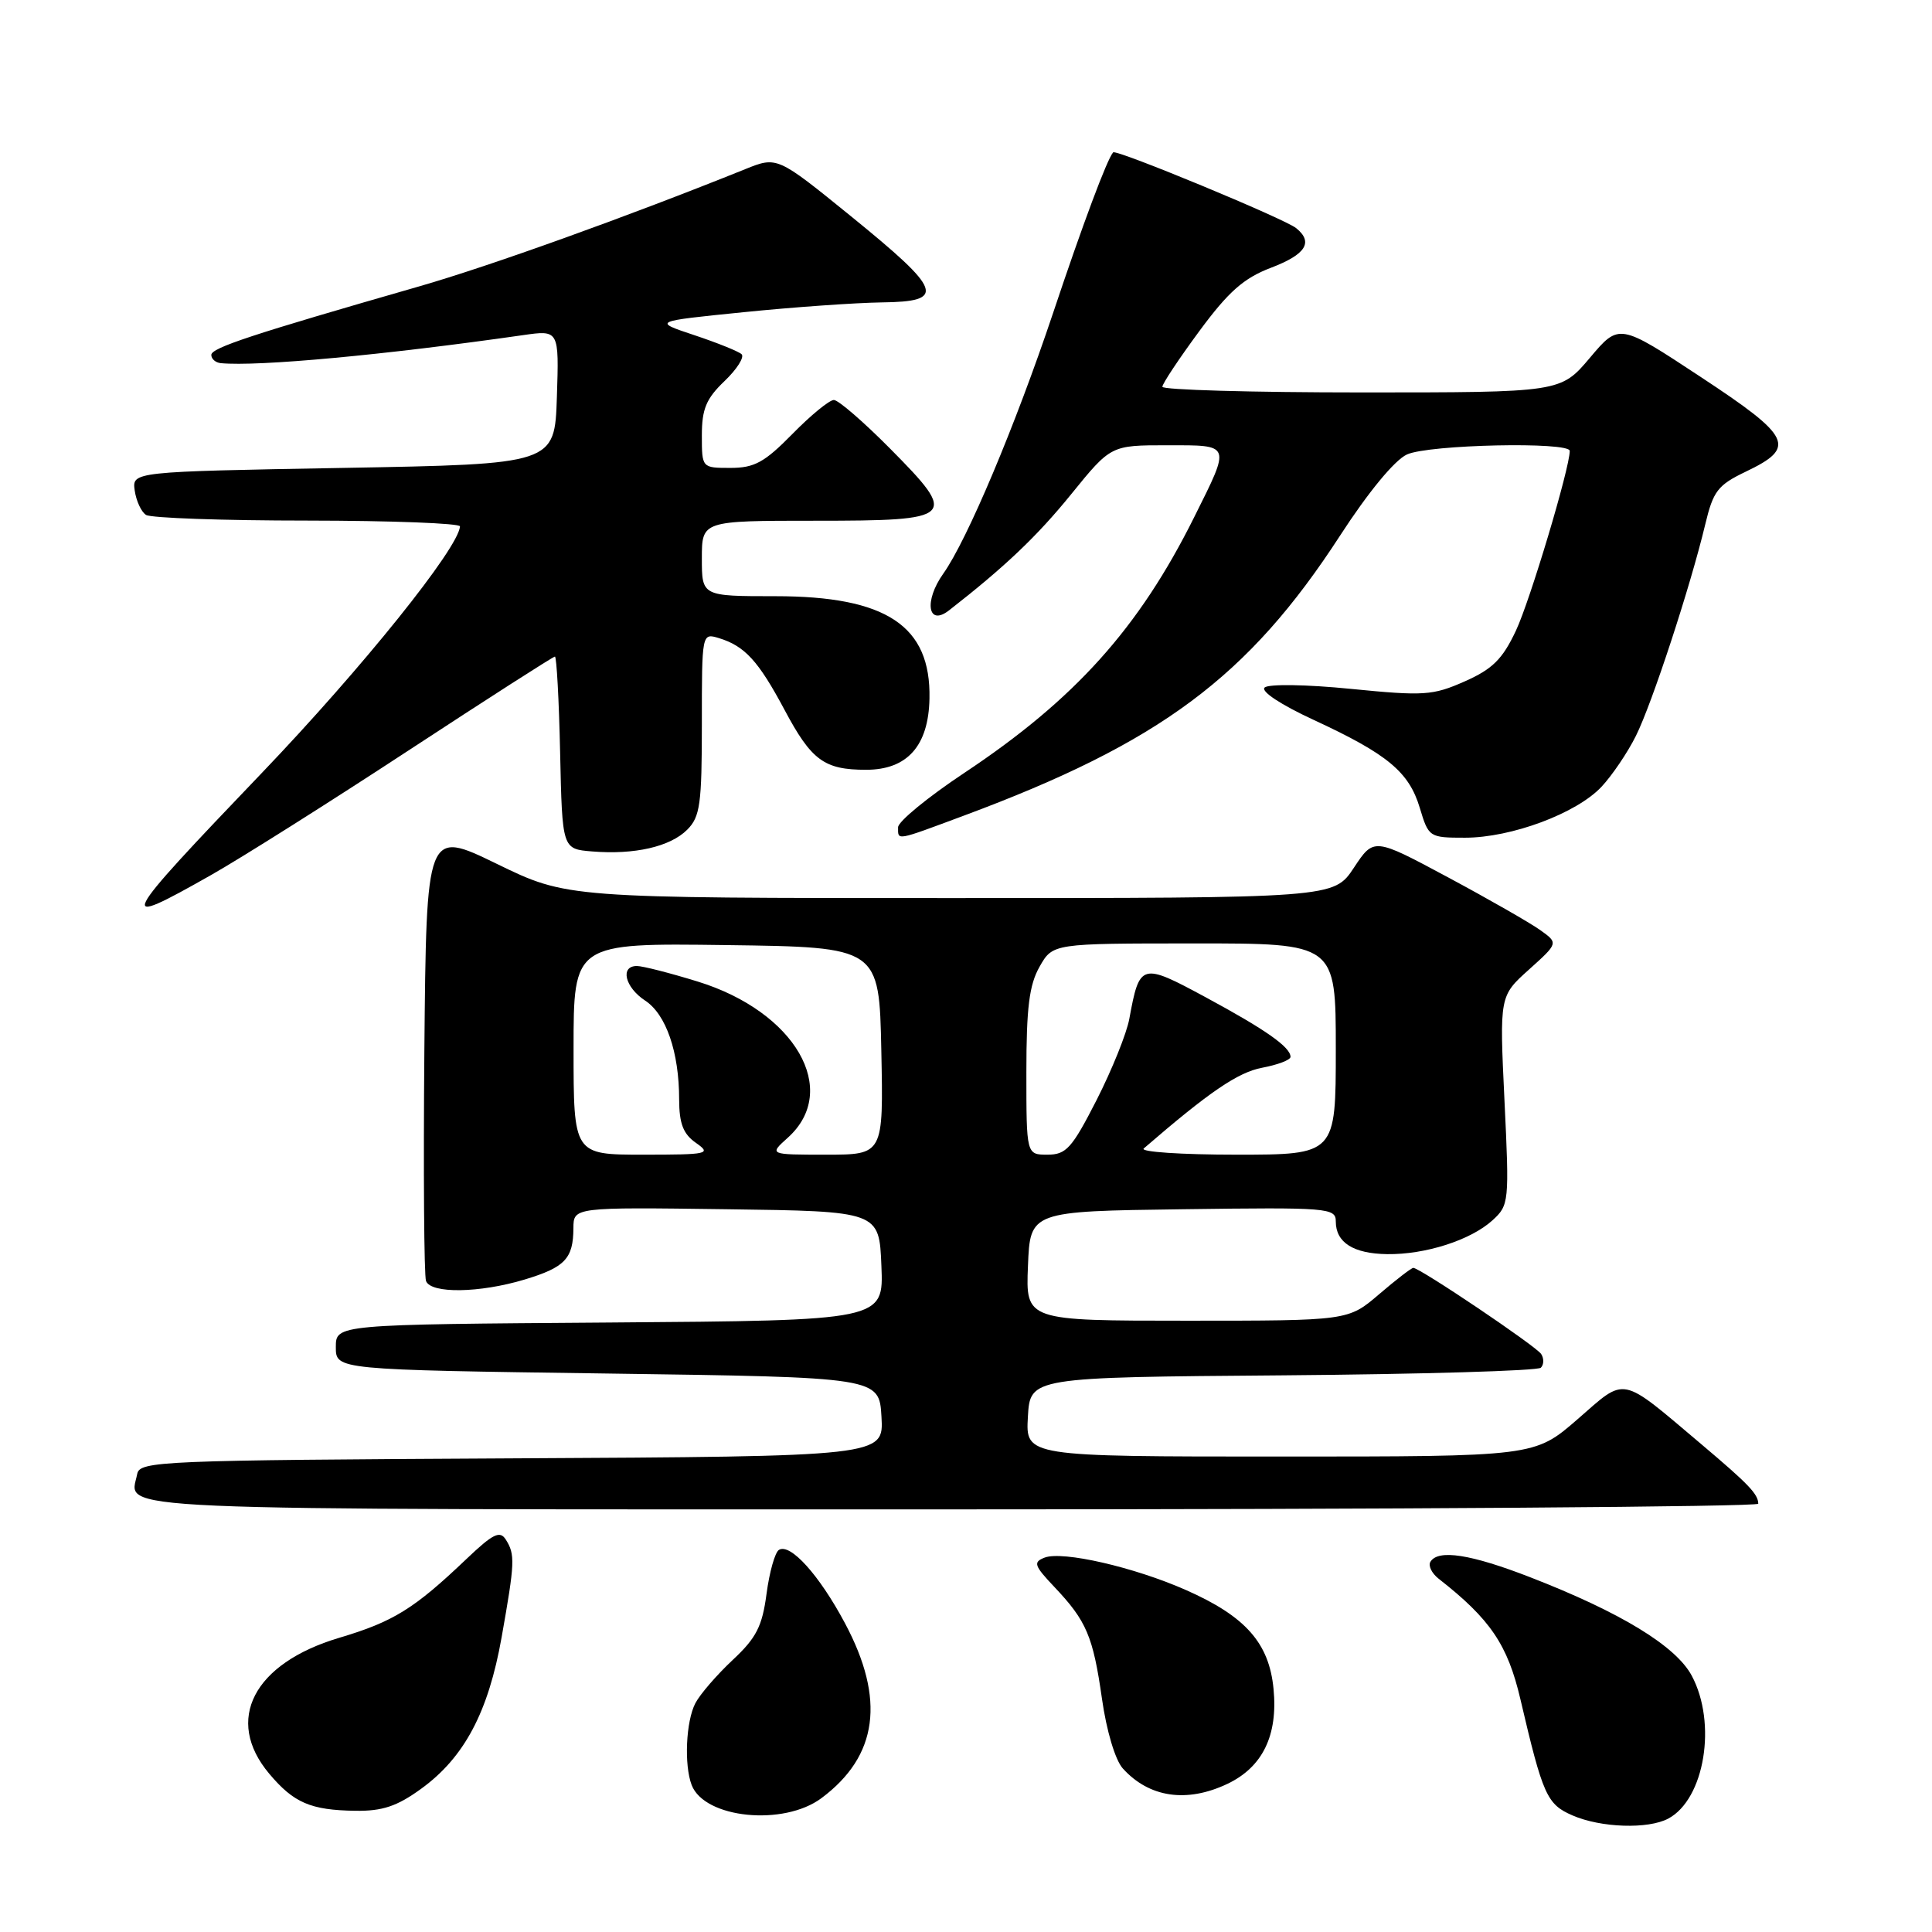 <?xml version="1.0" encoding="UTF-8" standalone="no"?>
<!DOCTYPE svg PUBLIC "-//W3C//DTD SVG 1.1//EN" "http://www.w3.org/Graphics/SVG/1.1/DTD/svg11.dtd" >
<svg xmlns="http://www.w3.org/2000/svg" xmlns:xlink="http://www.w3.org/1999/xlink" version="1.1" viewBox="0 0 256 256">
 <g >
 <path fill="currentColor"
d=" M 221.06 240.97 C 225.88 238.39 227.53 228.32 224.16 222.03 C 222.05 218.10 214.75 213.65 202.78 209.00 C 194.90 205.94 190.57 205.26 189.54 206.94 C 189.22 207.46 189.71 208.47 190.63 209.19 C 197.47 214.54 199.77 217.93 201.46 225.15 C 204.44 237.90 204.97 239.08 208.36 240.55 C 212.12 242.19 218.39 242.40 221.06 240.97 Z  M 108.85 238.26 C 116.33 232.68 117.34 225.16 111.96 215.08 C 108.56 208.70 104.72 204.44 103.21 205.37 C 102.69 205.69 101.95 208.31 101.57 211.19 C 101.00 215.51 100.21 217.04 97.08 219.96 C 95.00 221.91 92.77 224.48 92.14 225.68 C 90.89 228.08 90.63 233.86 91.65 236.53 C 93.35 240.95 103.83 242.01 108.85 238.26 Z  M 55.78 237.04 C 61.52 232.89 64.71 226.87 66.47 216.93 C 68.23 207.01 68.27 205.98 67.02 204.00 C 66.24 202.77 65.33 203.22 61.79 206.59 C 54.86 213.19 52.13 214.88 44.94 217.02 C 33.57 220.41 29.70 227.92 35.67 235.02 C 38.93 238.90 41.16 239.85 47.10 239.94 C 50.67 239.99 52.61 239.34 55.78 237.04 Z  M 162.64 236.37 C 167.30 234.15 169.35 229.95 168.75 223.79 C 168.17 217.71 165.04 214.17 157.15 210.69 C 150.28 207.65 140.80 205.48 138.42 206.39 C 136.87 206.99 137.02 207.44 139.71 210.28 C 143.97 214.78 144.84 216.82 146.02 225.12 C 146.62 229.34 147.77 233.20 148.77 234.32 C 152.26 238.19 157.24 238.93 162.64 236.37 Z  M 232.98 199.25 C 232.96 197.97 231.70 196.66 225.50 191.42 C 214.53 182.16 215.56 182.37 209.03 188.06 C 203.34 193.00 203.34 193.00 169.62 193.00 C 135.90 193.00 135.90 193.00 136.20 187.75 C 136.50 182.50 136.50 182.50 169.96 182.24 C 188.37 182.09 203.76 181.64 204.17 181.23 C 204.58 180.82 204.60 180.00 204.21 179.41 C 203.51 178.35 188.14 168.00 187.27 168.00 C 187.02 168.00 184.98 169.57 182.73 171.50 C 178.64 175.00 178.64 175.00 157.28 175.00 C 135.91 175.00 135.91 175.00 136.21 167.75 C 136.50 160.50 136.50 160.50 156.75 160.23 C 176.07 159.97 177.00 160.05 177.00 161.86 C 177.00 164.64 179.33 166.12 183.81 166.18 C 188.88 166.25 194.88 164.32 197.76 161.70 C 199.96 159.69 200.00 159.30 199.35 145.81 C 198.69 131.98 198.69 131.98 202.60 128.47 C 206.50 124.96 206.50 124.96 204.07 123.23 C 202.74 122.28 197.24 119.13 191.85 116.24 C 182.04 110.98 182.04 110.98 179.39 114.99 C 176.73 119.00 176.73 119.00 125.94 119.00 C 75.14 119.00 75.14 119.00 65.82 114.46 C 56.50 109.93 56.50 109.93 56.23 139.20 C 56.09 155.30 56.19 169.04 56.45 169.74 C 57.10 171.44 63.55 171.34 69.50 169.55 C 74.87 167.93 75.96 166.78 75.98 162.73 C 76.00 159.96 76.00 159.96 96.25 160.23 C 116.50 160.50 116.50 160.50 116.79 167.74 C 117.09 174.97 117.09 174.97 80.79 175.24 C 44.50 175.50 44.50 175.50 44.50 178.50 C 44.50 181.50 44.50 181.50 80.50 182.00 C 116.50 182.50 116.50 182.50 116.80 187.74 C 117.10 192.98 117.10 192.98 67.82 193.24 C 21.18 193.49 18.51 193.60 18.18 195.31 C 17.23 200.26 11.25 200.00 125.97 200.00 C 184.84 200.00 232.99 199.66 232.98 199.25 Z  M 27.98 115.94 C 31.92 113.71 43.68 106.29 54.13 99.44 C 64.57 92.60 73.30 87.00 73.53 87.00 C 73.75 87.00 74.07 92.74 74.22 99.75 C 74.50 112.50 74.50 112.50 78.46 112.82 C 84.07 113.28 88.80 112.20 91.06 109.94 C 92.77 108.23 93.00 106.55 93.00 95.93 C 93.00 83.88 93.00 83.87 95.25 84.55 C 98.69 85.60 100.49 87.57 103.95 94.05 C 107.52 100.76 109.21 102.00 114.76 102.00 C 120.22 102.00 123.04 98.83 123.16 92.56 C 123.36 82.92 117.46 79.00 102.75 79.00 C 93.00 79.00 93.00 79.00 93.00 74.00 C 93.00 69.00 93.00 69.00 108.03 69.00 C 126.66 69.00 127.05 68.63 117.92 59.42 C 114.42 55.89 111.08 53.00 110.49 53.00 C 109.90 53.00 107.43 55.02 105.00 57.50 C 101.30 61.27 99.96 62.00 96.79 62.00 C 93.00 62.00 93.00 62.00 93.00 57.69 C 93.00 54.20 93.57 52.82 96.01 50.49 C 97.66 48.91 98.67 47.31 98.26 46.93 C 97.84 46.55 95.03 45.42 92.00 44.41 C 86.50 42.58 86.50 42.58 98.50 41.37 C 105.10 40.70 113.35 40.12 116.82 40.07 C 125.44 39.97 124.92 38.53 112.73 28.63 C 102.97 20.71 102.97 20.71 98.73 22.42 C 83.20 28.68 64.90 35.26 55.50 37.96 C 33.30 44.34 28.00 46.09 28.00 47.03 C 28.00 47.56 28.56 48.05 29.25 48.12 C 34.21 48.59 50.93 47.04 69.29 44.41 C 74.08 43.72 74.08 43.72 73.79 52.61 C 73.50 61.50 73.50 61.50 45.50 62.00 C 17.50 62.50 17.50 62.50 17.85 65.00 C 18.05 66.38 18.72 67.83 19.35 68.23 C 19.98 68.64 29.61 68.98 40.75 68.98 C 51.89 68.99 60.98 69.34 60.95 69.75 C 60.76 72.63 48.01 88.50 34.75 102.36 C 15.54 122.43 15.15 123.21 27.98 115.94 Z  M 127.68 108.09 C 153.70 98.42 165.40 89.72 177.56 70.98 C 181.30 65.21 184.81 60.95 186.43 60.22 C 189.30 58.90 208.00 58.50 208.00 59.75 C 207.99 62.05 202.75 79.56 200.87 83.56 C 199.09 87.35 197.76 88.66 194.08 90.29 C 189.85 92.16 188.69 92.24 179.00 91.28 C 173.11 90.69 168.09 90.62 167.57 91.10 C 167.02 91.60 169.73 93.39 174.09 95.40 C 183.85 99.92 186.70 102.28 188.13 107.05 C 189.30 110.94 189.39 111.00 194.12 111.00 C 200.26 111.00 208.90 107.78 212.21 104.25 C 213.62 102.74 215.68 99.70 216.77 97.50 C 218.91 93.21 223.99 77.70 225.95 69.50 C 227.01 65.06 227.61 64.28 231.32 62.50 C 238.08 59.27 237.44 57.91 225.34 49.94 C 214.54 42.82 214.54 42.82 210.67 47.41 C 206.79 52.00 206.79 52.00 180.40 52.00 C 165.88 52.00 154.01 51.66 154.02 51.25 C 154.02 50.84 156.23 47.52 158.92 43.87 C 162.78 38.64 164.79 36.86 168.41 35.48 C 173.03 33.72 174.06 32.10 171.75 30.23 C 170.23 28.99 147.91 19.75 147.50 20.19 C 146.72 21.02 143.45 29.76 139.53 41.50 C 134.52 56.45 128.15 71.57 124.99 76.01 C 122.40 79.65 122.94 83.07 125.76 80.87 C 133.14 75.12 137.42 71.06 141.95 65.47 C 147.20 59.00 147.20 59.00 154.67 59.00 C 163.20 59.00 163.11 58.75 158.25 68.50 C 150.92 83.23 142.43 92.68 127.75 102.43 C 122.94 105.63 119.00 108.86 119.00 109.62 C 119.00 111.40 118.60 111.47 127.68 108.09 Z  M 76.00 138.98 C 76.00 124.96 76.00 124.96 96.25 125.23 C 116.50 125.50 116.50 125.50 116.78 139.25 C 117.06 153.00 117.06 153.00 109.47 153.00 C 101.89 153.00 101.89 153.00 104.39 150.75 C 111.38 144.46 105.38 134.05 92.45 130.06 C 88.79 128.93 85.16 128.00 84.39 128.00 C 82.13 128.00 82.80 130.82 85.48 132.58 C 88.26 134.40 89.99 139.41 89.99 145.69 C 90.00 148.89 90.53 150.26 92.22 151.44 C 94.30 152.90 93.85 153.00 85.22 153.00 C 76.00 153.00 76.00 153.00 76.00 138.98 Z  M 136.00 142.08 C 136.00 133.52 136.38 130.50 137.75 128.09 C 139.50 125.01 139.50 125.01 158.25 125.01 C 177.00 125.00 177.00 125.00 177.00 139.00 C 177.00 153.00 177.00 153.00 163.80 153.00 C 156.54 153.00 151.03 152.63 151.55 152.18 C 160.23 144.68 164.04 142.08 167.25 141.48 C 169.31 141.09 171.00 140.45 171.00 140.04 C 171.00 138.75 167.70 136.43 159.79 132.16 C 151.22 127.53 151.00 127.59 149.64 135.00 C 149.29 136.93 147.34 141.76 145.31 145.75 C 142.04 152.15 141.28 153.00 138.80 153.00 C 136.00 153.00 136.00 153.00 136.00 142.08 Z "/>
</g>
</svg>